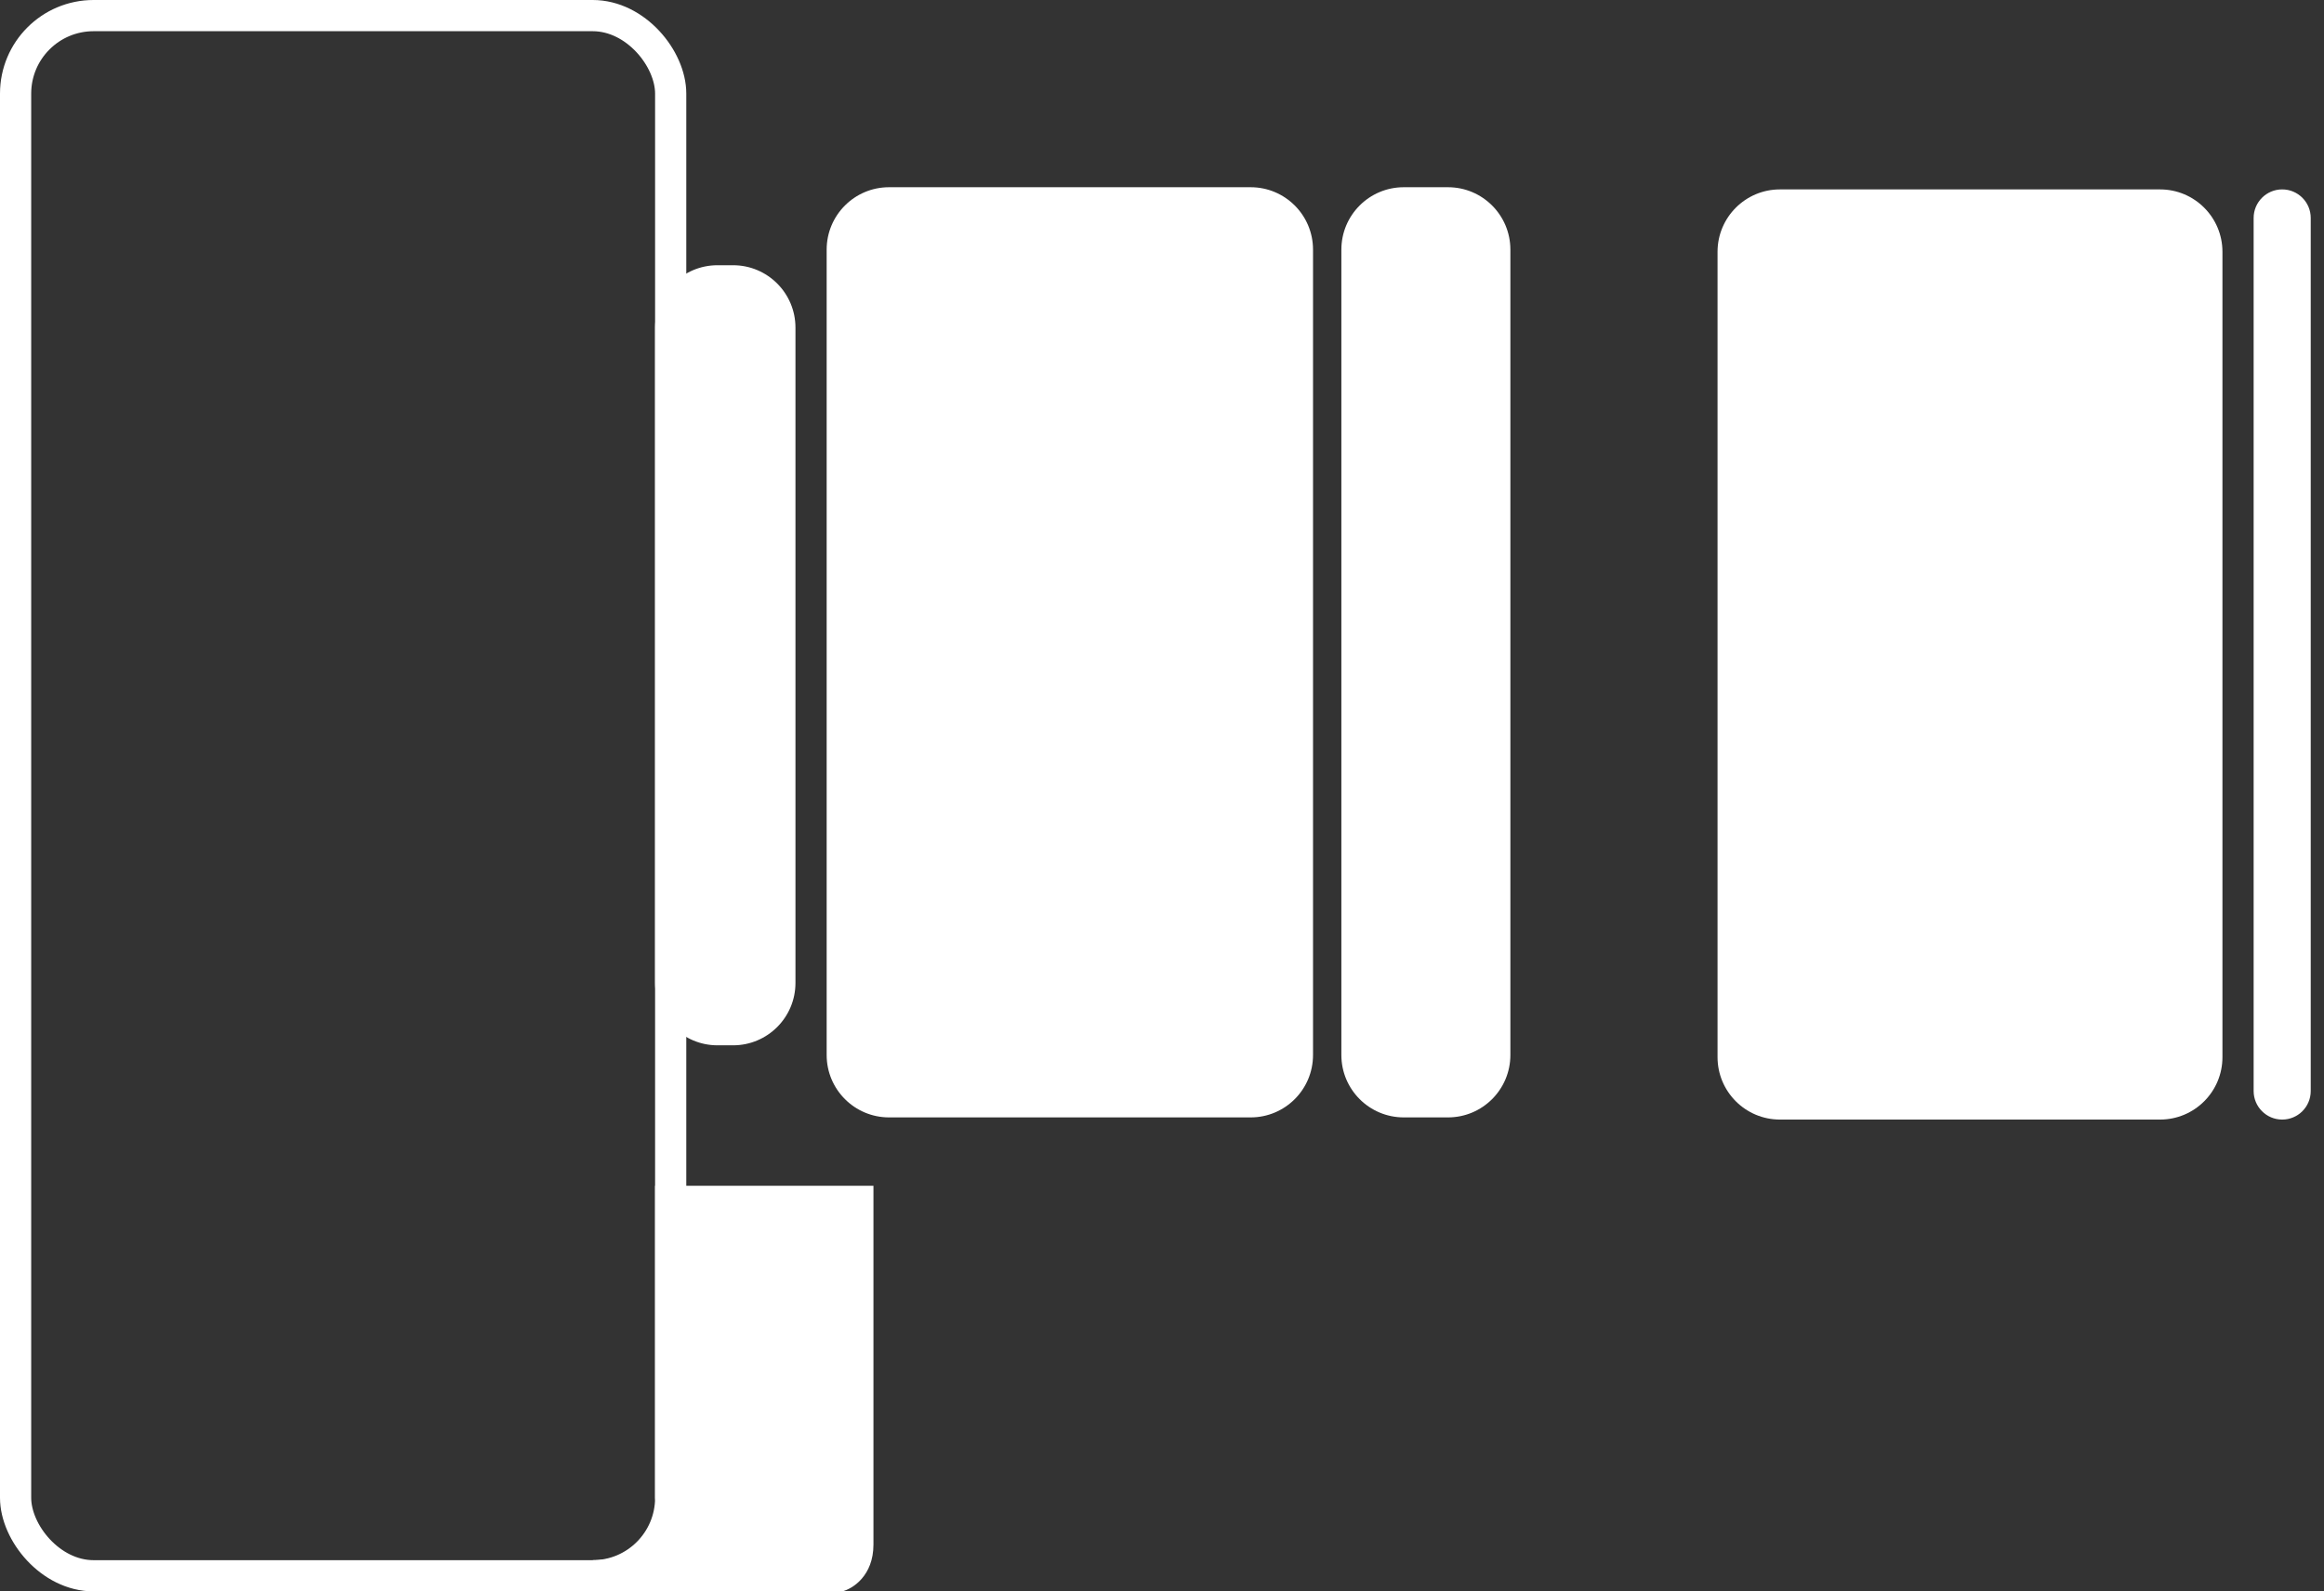 <svg width="149" height="102" viewBox="0 0 149 102" fill="none" xmlns="http://www.w3.org/2000/svg">
<rect x="0" y="0" width="149" height="102" fill="#333333" stroke="none"/>
<path d="M47 17H46C43.791 17 42 18.791 42 21L42 63C42 65.209 43.791 67 46 67H47C49.209 67 51 65.209 51 63L51 21C51 18.791 49.209 17 47 17Z" fill="white"/>
<path d="M80.183 12L57 12C54.791 12 53 13.791 53 16L53 67.62C53 69.829 54.791 71.62 57 71.62H80.183C82.393 71.62 84.183 69.829 84.183 67.62L84.183 16C84.183 13.791 82.393 12 80.183 12Z" fill="white"/>
<path d="M138.489 12.14L114.118 12.14C111.909 12.14 110.118 13.931 110.118 16.14L110.118 67.759C110.118 69.969 111.909 71.759 114.118 71.759H138.489C140.699 71.759 142.489 69.969 142.489 67.759V16.14C142.489 13.931 140.699 12.14 138.489 12.14Z" fill="white"/>
<path d="M148.149 69.93V13.969C148.149 12.959 147.33 12.14 146.319 12.14C145.308 12.14 144.489 12.959 144.489 13.969V69.93C144.489 70.94 145.308 71.759 146.319 71.759C147.33 71.759 148.149 70.94 148.149 69.93Z" fill="white"/>
<path d="M92.836 12L90 12C87.791 12 86 13.791 86 16L86 67.62C86 69.829 87.791 71.62 90 71.62H92.836C95.045 71.62 96.836 69.829 96.836 67.62L96.836 16C96.836 13.791 95.045 12 92.836 12Z" fill="white"/>
<rect x="1" y="1" width="42" height="100" rx="5" stroke="white" stroke-width="2"/>
<path d="M54 102H38V100C41.6 100 42.167 97.333 42 96V76H44H56V99C56 101 54.667 101.833 54 102Z" fill="white"/>
</svg>
